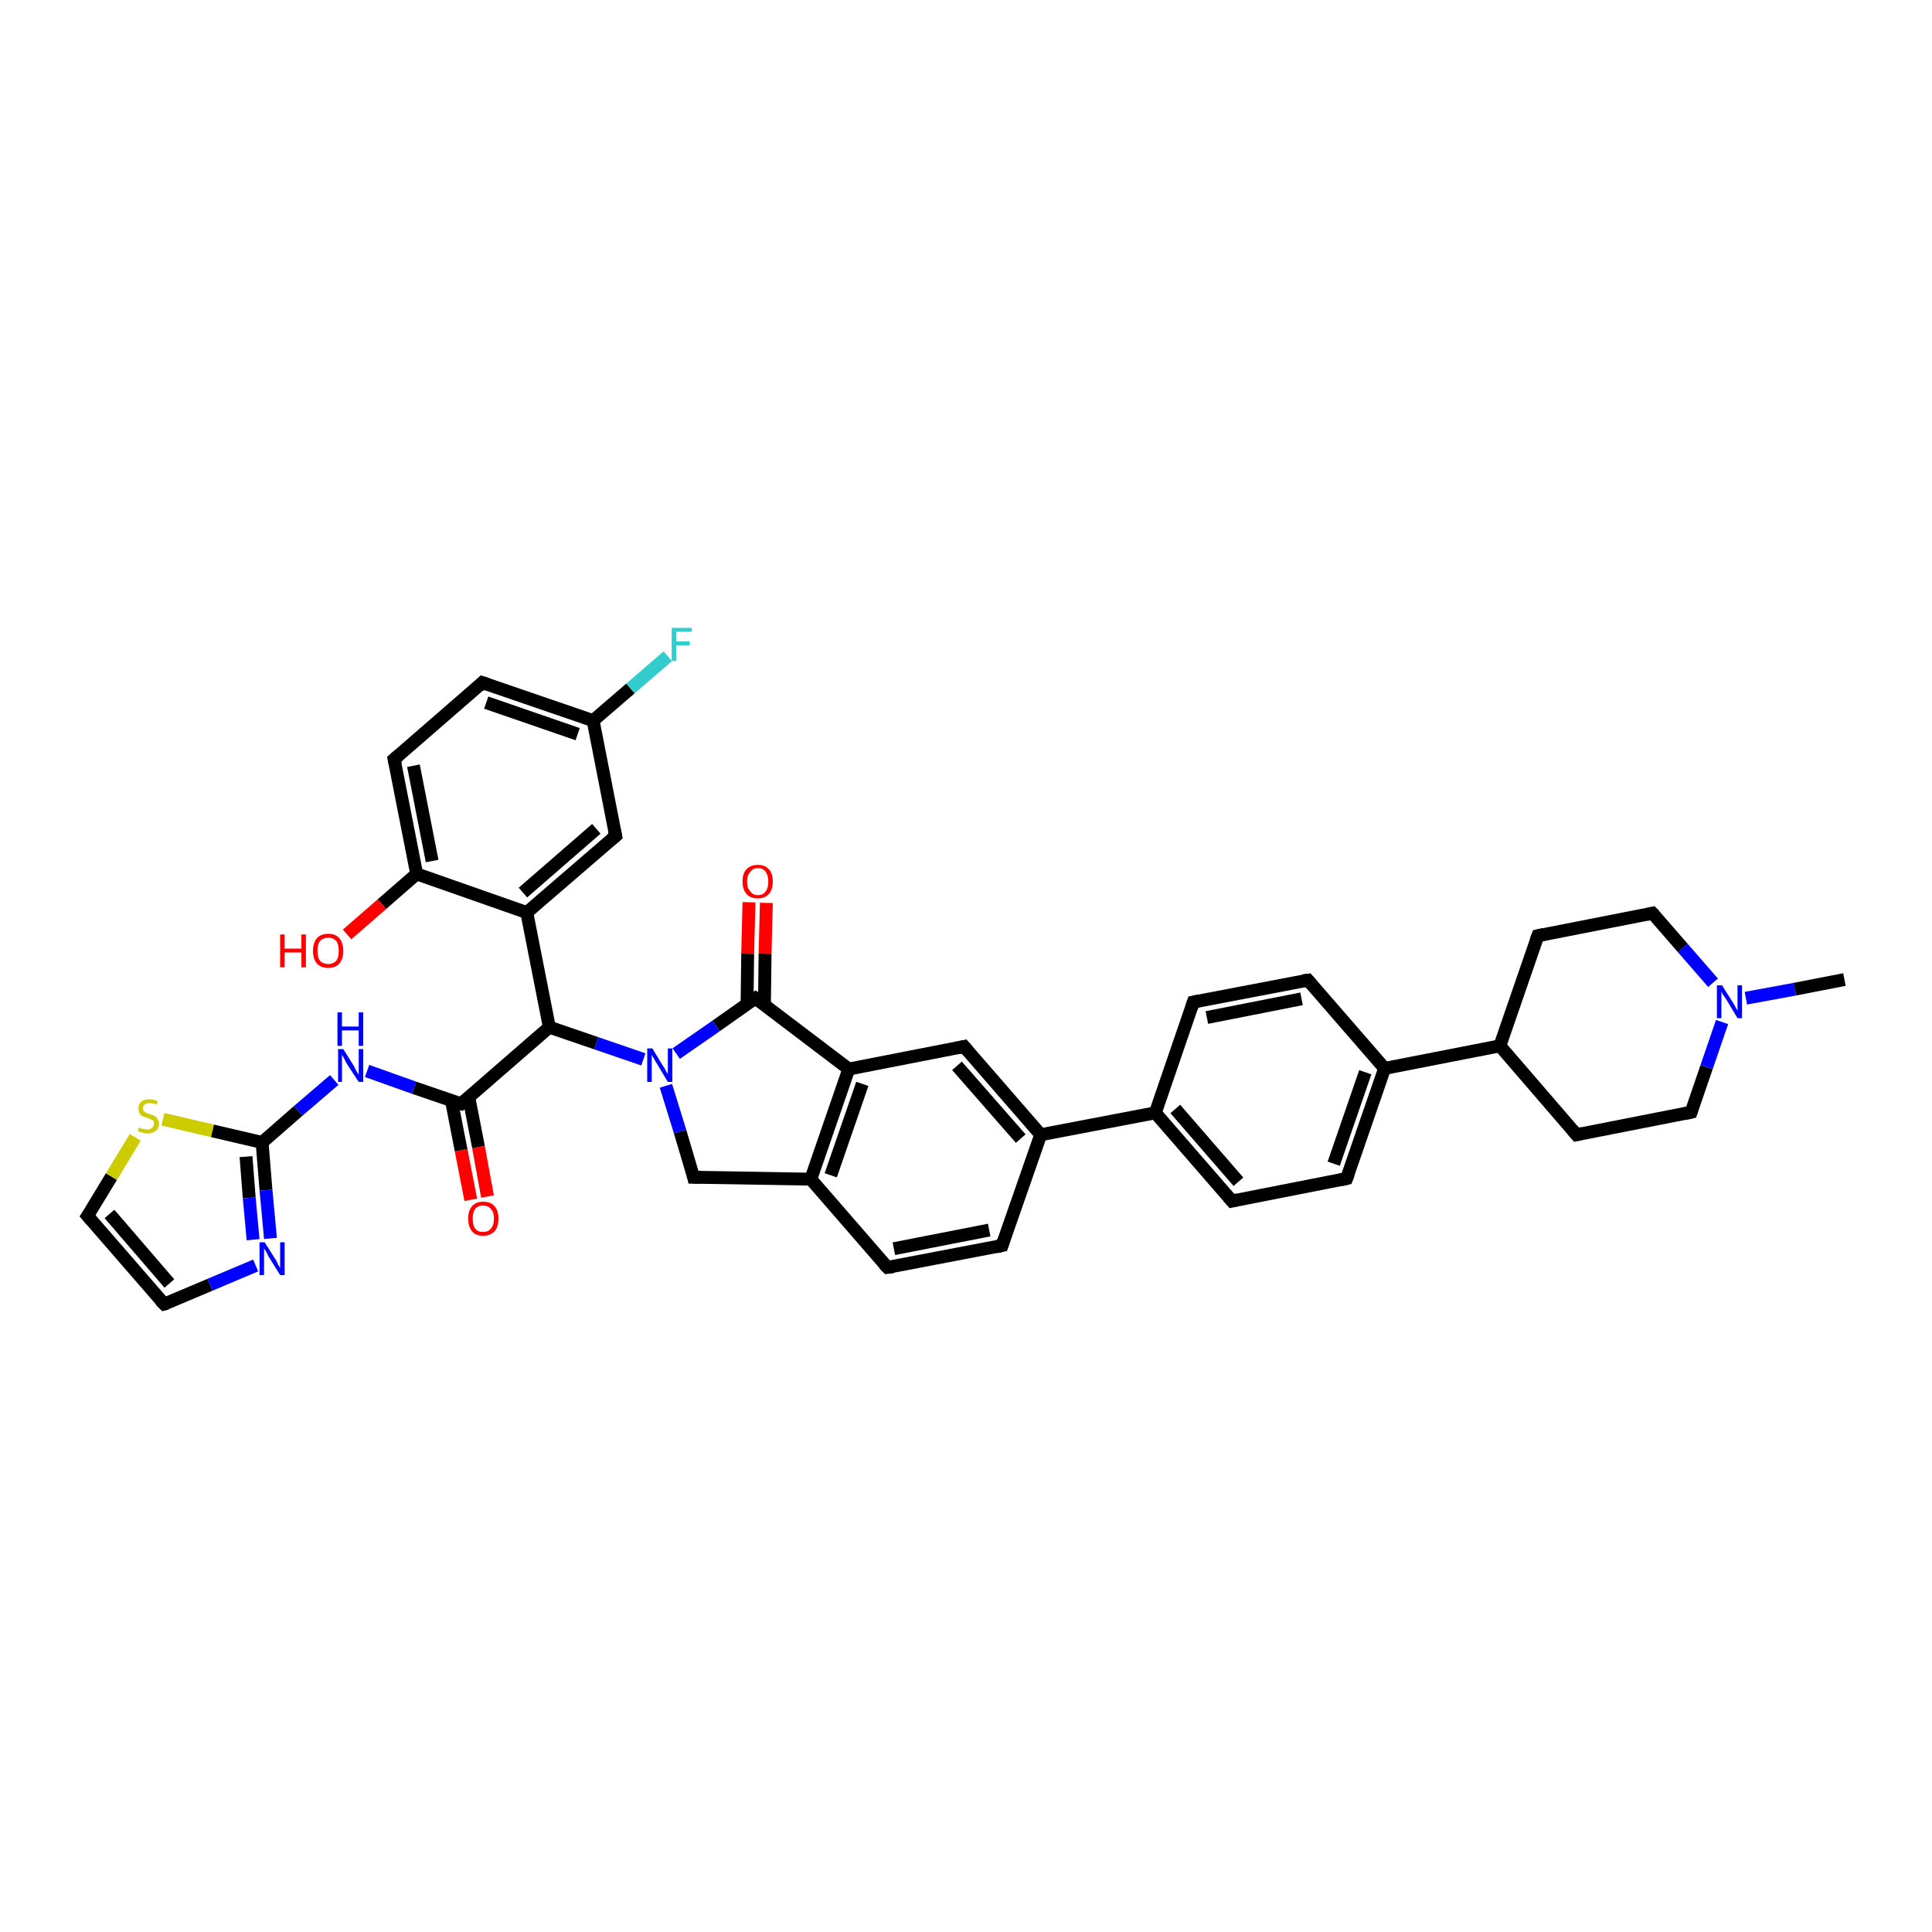 <?xml version='1.0' encoding='iso-8859-1'?>
<svg version='1.1' baseProfile='full'
              xmlns='http://www.w3.org/2000/svg'
                      xmlns:rdkit='http://www.rdkit.org/xml'
                      xmlns:xlink='http://www.w3.org/1999/xlink'
                  xml:space='preserve'
width='300px' height='300px' viewBox='0 0 300 300'>
<!-- END OF HEADER -->
<rect style='opacity:1.0;fill:#FFFFFF;stroke:none' width='300.0' height='300.0' x='0.0' y='0.0'> </rect>
<path class='bond-0 atom-0 atom-1' d='M 73.1,186.3 L 71.6,178.6' style='fill:none;fill-rule:evenodd;stroke:#FF0000;stroke-width:2.0px;stroke-linecap:butt;stroke-linejoin:miter;stroke-opacity:1' />
<path class='bond-0 atom-0 atom-1' d='M 71.6,178.6 L 70.1,170.9' style='fill:none;fill-rule:evenodd;stroke:#000000;stroke-width:2.0px;stroke-linecap:butt;stroke-linejoin:miter;stroke-opacity:1' />
<path class='bond-0 atom-0 atom-1' d='M 75.7,185.8 L 74.3,178.1' style='fill:none;fill-rule:evenodd;stroke:#FF0000;stroke-width:2.0px;stroke-linecap:butt;stroke-linejoin:miter;stroke-opacity:1' />
<path class='bond-0 atom-0 atom-1' d='M 74.3,178.1 L 72.8,170.4' style='fill:none;fill-rule:evenodd;stroke:#000000;stroke-width:2.0px;stroke-linecap:butt;stroke-linejoin:miter;stroke-opacity:1' />
<path class='bond-1 atom-1 atom-2' d='M 71.6,171.4 L 64.3,168.9' style='fill:none;fill-rule:evenodd;stroke:#000000;stroke-width:2.0px;stroke-linecap:butt;stroke-linejoin:miter;stroke-opacity:1' />
<path class='bond-1 atom-1 atom-2' d='M 64.3,168.9 L 57.0,166.3' style='fill:none;fill-rule:evenodd;stroke:#0000FF;stroke-width:2.0px;stroke-linecap:butt;stroke-linejoin:miter;stroke-opacity:1' />
<path class='bond-2 atom-2 atom-3' d='M 51.9,167.7 L 46.3,172.5' style='fill:none;fill-rule:evenodd;stroke:#0000FF;stroke-width:2.0px;stroke-linecap:butt;stroke-linejoin:miter;stroke-opacity:1' />
<path class='bond-2 atom-2 atom-3' d='M 46.3,172.5 L 40.7,177.4' style='fill:none;fill-rule:evenodd;stroke:#000000;stroke-width:2.0px;stroke-linecap:butt;stroke-linejoin:miter;stroke-opacity:1' />
<path class='bond-3 atom-3 atom-4' d='M 40.7,177.4 L 41.3,184.8' style='fill:none;fill-rule:evenodd;stroke:#000000;stroke-width:2.0px;stroke-linecap:butt;stroke-linejoin:miter;stroke-opacity:1' />
<path class='bond-3 atom-3 atom-4' d='M 41.3,184.8 L 42.0,192.3' style='fill:none;fill-rule:evenodd;stroke:#0000FF;stroke-width:2.0px;stroke-linecap:butt;stroke-linejoin:miter;stroke-opacity:1' />
<path class='bond-3 atom-3 atom-4' d='M 38.2,179.6 L 38.7,186.0' style='fill:none;fill-rule:evenodd;stroke:#000000;stroke-width:2.0px;stroke-linecap:butt;stroke-linejoin:miter;stroke-opacity:1' />
<path class='bond-3 atom-3 atom-4' d='M 38.7,186.0 L 39.3,192.5' style='fill:none;fill-rule:evenodd;stroke:#0000FF;stroke-width:2.0px;stroke-linecap:butt;stroke-linejoin:miter;stroke-opacity:1' />
<path class='bond-4 atom-4 atom-5' d='M 39.7,196.5 L 32.6,199.5' style='fill:none;fill-rule:evenodd;stroke:#0000FF;stroke-width:2.0px;stroke-linecap:butt;stroke-linejoin:miter;stroke-opacity:1' />
<path class='bond-4 atom-4 atom-5' d='M 32.6,199.5 L 25.5,202.5' style='fill:none;fill-rule:evenodd;stroke:#000000;stroke-width:2.0px;stroke-linecap:butt;stroke-linejoin:miter;stroke-opacity:1' />
<path class='bond-5 atom-5 atom-6' d='M 25.5,202.5 L 13.6,188.8' style='fill:none;fill-rule:evenodd;stroke:#000000;stroke-width:2.0px;stroke-linecap:butt;stroke-linejoin:miter;stroke-opacity:1' />
<path class='bond-5 atom-5 atom-6' d='M 26.3,199.3 L 17.0,188.5' style='fill:none;fill-rule:evenodd;stroke:#000000;stroke-width:2.0px;stroke-linecap:butt;stroke-linejoin:miter;stroke-opacity:1' />
<path class='bond-6 atom-6 atom-7' d='M 13.6,188.8 L 17.3,182.7' style='fill:none;fill-rule:evenodd;stroke:#000000;stroke-width:2.0px;stroke-linecap:butt;stroke-linejoin:miter;stroke-opacity:1' />
<path class='bond-6 atom-6 atom-7' d='M 17.3,182.7 L 21.0,176.6' style='fill:none;fill-rule:evenodd;stroke:#CCCC00;stroke-width:2.0px;stroke-linecap:butt;stroke-linejoin:miter;stroke-opacity:1' />
<path class='bond-7 atom-1 atom-8' d='M 71.6,171.4 L 85.3,159.5' style='fill:none;fill-rule:evenodd;stroke:#000000;stroke-width:2.0px;stroke-linecap:butt;stroke-linejoin:miter;stroke-opacity:1' />
<path class='bond-8 atom-8 atom-9' d='M 85.3,159.5 L 81.8,141.7' style='fill:none;fill-rule:evenodd;stroke:#000000;stroke-width:2.0px;stroke-linecap:butt;stroke-linejoin:miter;stroke-opacity:1' />
<path class='bond-9 atom-9 atom-10' d='M 81.8,141.7 L 95.6,129.8' style='fill:none;fill-rule:evenodd;stroke:#000000;stroke-width:2.0px;stroke-linecap:butt;stroke-linejoin:miter;stroke-opacity:1' />
<path class='bond-9 atom-9 atom-10' d='M 81.2,138.6 L 92.6,128.7' style='fill:none;fill-rule:evenodd;stroke:#000000;stroke-width:2.0px;stroke-linecap:butt;stroke-linejoin:miter;stroke-opacity:1' />
<path class='bond-10 atom-10 atom-11' d='M 95.6,129.8 L 92.1,111.9' style='fill:none;fill-rule:evenodd;stroke:#000000;stroke-width:2.0px;stroke-linecap:butt;stroke-linejoin:miter;stroke-opacity:1' />
<path class='bond-11 atom-11 atom-12' d='M 92.1,111.9 L 97.9,106.9' style='fill:none;fill-rule:evenodd;stroke:#000000;stroke-width:2.0px;stroke-linecap:butt;stroke-linejoin:miter;stroke-opacity:1' />
<path class='bond-11 atom-11 atom-12' d='M 97.9,106.9 L 103.7,101.9' style='fill:none;fill-rule:evenodd;stroke:#33CCCC;stroke-width:2.0px;stroke-linecap:butt;stroke-linejoin:miter;stroke-opacity:1' />
<path class='bond-12 atom-11 atom-13' d='M 92.1,111.9 L 74.9,106.0' style='fill:none;fill-rule:evenodd;stroke:#000000;stroke-width:2.0px;stroke-linecap:butt;stroke-linejoin:miter;stroke-opacity:1' />
<path class='bond-12 atom-11 atom-13' d='M 89.7,114.0 L 75.5,109.1' style='fill:none;fill-rule:evenodd;stroke:#000000;stroke-width:2.0px;stroke-linecap:butt;stroke-linejoin:miter;stroke-opacity:1' />
<path class='bond-13 atom-13 atom-14' d='M 74.9,106.0 L 61.2,117.9' style='fill:none;fill-rule:evenodd;stroke:#000000;stroke-width:2.0px;stroke-linecap:butt;stroke-linejoin:miter;stroke-opacity:1' />
<path class='bond-14 atom-14 atom-15' d='M 61.2,117.9 L 64.7,135.7' style='fill:none;fill-rule:evenodd;stroke:#000000;stroke-width:2.0px;stroke-linecap:butt;stroke-linejoin:miter;stroke-opacity:1' />
<path class='bond-14 atom-14 atom-15' d='M 64.2,118.9 L 67.1,133.7' style='fill:none;fill-rule:evenodd;stroke:#000000;stroke-width:2.0px;stroke-linecap:butt;stroke-linejoin:miter;stroke-opacity:1' />
<path class='bond-15 atom-15 atom-16' d='M 64.7,135.7 L 59.3,140.4' style='fill:none;fill-rule:evenodd;stroke:#000000;stroke-width:2.0px;stroke-linecap:butt;stroke-linejoin:miter;stroke-opacity:1' />
<path class='bond-15 atom-15 atom-16' d='M 59.3,140.4 L 53.9,145.1' style='fill:none;fill-rule:evenodd;stroke:#FF0000;stroke-width:2.0px;stroke-linecap:butt;stroke-linejoin:miter;stroke-opacity:1' />
<path class='bond-16 atom-8 atom-17' d='M 85.3,159.5 L 92.6,162.0' style='fill:none;fill-rule:evenodd;stroke:#000000;stroke-width:2.0px;stroke-linecap:butt;stroke-linejoin:miter;stroke-opacity:1' />
<path class='bond-16 atom-8 atom-17' d='M 92.6,162.0 L 99.9,164.5' style='fill:none;fill-rule:evenodd;stroke:#0000FF;stroke-width:2.0px;stroke-linecap:butt;stroke-linejoin:miter;stroke-opacity:1' />
<path class='bond-17 atom-17 atom-18' d='M 105.0,163.6 L 111.2,159.3' style='fill:none;fill-rule:evenodd;stroke:#0000FF;stroke-width:2.0px;stroke-linecap:butt;stroke-linejoin:miter;stroke-opacity:1' />
<path class='bond-17 atom-17 atom-18' d='M 111.2,159.3 L 117.3,155.0' style='fill:none;fill-rule:evenodd;stroke:#000000;stroke-width:2.0px;stroke-linecap:butt;stroke-linejoin:miter;stroke-opacity:1' />
<path class='bond-18 atom-18 atom-19' d='M 117.3,155.0 L 131.8,166.0' style='fill:none;fill-rule:evenodd;stroke:#000000;stroke-width:2.0px;stroke-linecap:butt;stroke-linejoin:miter;stroke-opacity:1' />
<path class='bond-19 atom-19 atom-20' d='M 131.8,166.0 L 125.9,183.1' style='fill:none;fill-rule:evenodd;stroke:#000000;stroke-width:2.0px;stroke-linecap:butt;stroke-linejoin:miter;stroke-opacity:1' />
<path class='bond-19 atom-19 atom-20' d='M 133.9,168.3 L 129.0,182.5' style='fill:none;fill-rule:evenodd;stroke:#000000;stroke-width:2.0px;stroke-linecap:butt;stroke-linejoin:miter;stroke-opacity:1' />
<path class='bond-20 atom-20 atom-21' d='M 125.9,183.1 L 137.8,196.8' style='fill:none;fill-rule:evenodd;stroke:#000000;stroke-width:2.0px;stroke-linecap:butt;stroke-linejoin:miter;stroke-opacity:1' />
<path class='bond-21 atom-21 atom-22' d='M 137.8,196.8 L 155.6,193.4' style='fill:none;fill-rule:evenodd;stroke:#000000;stroke-width:2.0px;stroke-linecap:butt;stroke-linejoin:miter;stroke-opacity:1' />
<path class='bond-21 atom-21 atom-22' d='M 138.8,193.9 L 153.6,191.0' style='fill:none;fill-rule:evenodd;stroke:#000000;stroke-width:2.0px;stroke-linecap:butt;stroke-linejoin:miter;stroke-opacity:1' />
<path class='bond-22 atom-22 atom-23' d='M 155.6,193.4 L 161.6,176.2' style='fill:none;fill-rule:evenodd;stroke:#000000;stroke-width:2.0px;stroke-linecap:butt;stroke-linejoin:miter;stroke-opacity:1' />
<path class='bond-23 atom-23 atom-24' d='M 161.6,176.2 L 149.7,162.5' style='fill:none;fill-rule:evenodd;stroke:#000000;stroke-width:2.0px;stroke-linecap:butt;stroke-linejoin:miter;stroke-opacity:1' />
<path class='bond-23 atom-23 atom-24' d='M 158.5,176.8 L 148.6,165.5' style='fill:none;fill-rule:evenodd;stroke:#000000;stroke-width:2.0px;stroke-linecap:butt;stroke-linejoin:miter;stroke-opacity:1' />
<path class='bond-24 atom-23 atom-25' d='M 161.6,176.2 L 179.4,172.8' style='fill:none;fill-rule:evenodd;stroke:#000000;stroke-width:2.0px;stroke-linecap:butt;stroke-linejoin:miter;stroke-opacity:1' />
<path class='bond-25 atom-25 atom-26' d='M 179.4,172.8 L 191.3,186.5' style='fill:none;fill-rule:evenodd;stroke:#000000;stroke-width:2.0px;stroke-linecap:butt;stroke-linejoin:miter;stroke-opacity:1' />
<path class='bond-25 atom-25 atom-26' d='M 182.5,172.2 L 192.3,183.5' style='fill:none;fill-rule:evenodd;stroke:#000000;stroke-width:2.0px;stroke-linecap:butt;stroke-linejoin:miter;stroke-opacity:1' />
<path class='bond-26 atom-26 atom-27' d='M 191.3,186.5 L 209.1,183.0' style='fill:none;fill-rule:evenodd;stroke:#000000;stroke-width:2.0px;stroke-linecap:butt;stroke-linejoin:miter;stroke-opacity:1' />
<path class='bond-27 atom-27 atom-28' d='M 209.1,183.0 L 215.0,165.9' style='fill:none;fill-rule:evenodd;stroke:#000000;stroke-width:2.0px;stroke-linecap:butt;stroke-linejoin:miter;stroke-opacity:1' />
<path class='bond-27 atom-27 atom-28' d='M 207.1,180.7 L 212.0,166.5' style='fill:none;fill-rule:evenodd;stroke:#000000;stroke-width:2.0px;stroke-linecap:butt;stroke-linejoin:miter;stroke-opacity:1' />
<path class='bond-28 atom-28 atom-29' d='M 215.0,165.9 L 203.1,152.2' style='fill:none;fill-rule:evenodd;stroke:#000000;stroke-width:2.0px;stroke-linecap:butt;stroke-linejoin:miter;stroke-opacity:1' />
<path class='bond-29 atom-29 atom-30' d='M 203.1,152.2 L 185.3,155.6' style='fill:none;fill-rule:evenodd;stroke:#000000;stroke-width:2.0px;stroke-linecap:butt;stroke-linejoin:miter;stroke-opacity:1' />
<path class='bond-29 atom-29 atom-30' d='M 202.1,155.1 L 187.4,158.0' style='fill:none;fill-rule:evenodd;stroke:#000000;stroke-width:2.0px;stroke-linecap:butt;stroke-linejoin:miter;stroke-opacity:1' />
<path class='bond-30 atom-28 atom-31' d='M 215.0,165.9 L 232.9,162.4' style='fill:none;fill-rule:evenodd;stroke:#000000;stroke-width:2.0px;stroke-linecap:butt;stroke-linejoin:miter;stroke-opacity:1' />
<path class='bond-31 atom-31 atom-32' d='M 232.9,162.4 L 244.8,176.2' style='fill:none;fill-rule:evenodd;stroke:#000000;stroke-width:2.0px;stroke-linecap:butt;stroke-linejoin:miter;stroke-opacity:1' />
<path class='bond-32 atom-32 atom-33' d='M 244.8,176.2 L 262.6,172.7' style='fill:none;fill-rule:evenodd;stroke:#000000;stroke-width:2.0px;stroke-linecap:butt;stroke-linejoin:miter;stroke-opacity:1' />
<path class='bond-33 atom-33 atom-34' d='M 262.6,172.7 L 265.0,165.7' style='fill:none;fill-rule:evenodd;stroke:#000000;stroke-width:2.0px;stroke-linecap:butt;stroke-linejoin:miter;stroke-opacity:1' />
<path class='bond-33 atom-33 atom-34' d='M 265.0,165.7 L 267.4,158.7' style='fill:none;fill-rule:evenodd;stroke:#0000FF;stroke-width:2.0px;stroke-linecap:butt;stroke-linejoin:miter;stroke-opacity:1' />
<path class='bond-34 atom-34 atom-35' d='M 271.1,155.0 L 278.7,153.6' style='fill:none;fill-rule:evenodd;stroke:#0000FF;stroke-width:2.0px;stroke-linecap:butt;stroke-linejoin:miter;stroke-opacity:1' />
<path class='bond-34 atom-34 atom-35' d='M 278.7,153.6 L 286.4,152.1' style='fill:none;fill-rule:evenodd;stroke:#000000;stroke-width:2.0px;stroke-linecap:butt;stroke-linejoin:miter;stroke-opacity:1' />
<path class='bond-35 atom-34 atom-36' d='M 266.0,152.6 L 261.3,147.2' style='fill:none;fill-rule:evenodd;stroke:#0000FF;stroke-width:2.0px;stroke-linecap:butt;stroke-linejoin:miter;stroke-opacity:1' />
<path class='bond-35 atom-34 atom-36' d='M 261.3,147.2 L 256.6,141.8' style='fill:none;fill-rule:evenodd;stroke:#000000;stroke-width:2.0px;stroke-linecap:butt;stroke-linejoin:miter;stroke-opacity:1' />
<path class='bond-36 atom-36 atom-37' d='M 256.6,141.8 L 238.8,145.3' style='fill:none;fill-rule:evenodd;stroke:#000000;stroke-width:2.0px;stroke-linecap:butt;stroke-linejoin:miter;stroke-opacity:1' />
<path class='bond-37 atom-20 atom-38' d='M 125.9,183.1 L 107.7,182.8' style='fill:none;fill-rule:evenodd;stroke:#000000;stroke-width:2.0px;stroke-linecap:butt;stroke-linejoin:miter;stroke-opacity:1' />
<path class='bond-38 atom-18 atom-39' d='M 118.7,156.0 L 118.8,148.1' style='fill:none;fill-rule:evenodd;stroke:#000000;stroke-width:2.0px;stroke-linecap:butt;stroke-linejoin:miter;stroke-opacity:1' />
<path class='bond-38 atom-18 atom-39' d='M 118.8,148.1 L 119.0,140.2' style='fill:none;fill-rule:evenodd;stroke:#FF0000;stroke-width:2.0px;stroke-linecap:butt;stroke-linejoin:miter;stroke-opacity:1' />
<path class='bond-38 atom-18 atom-39' d='M 116.0,156.0 L 116.1,148.1' style='fill:none;fill-rule:evenodd;stroke:#000000;stroke-width:2.0px;stroke-linecap:butt;stroke-linejoin:miter;stroke-opacity:1' />
<path class='bond-38 atom-18 atom-39' d='M 116.1,148.1 L 116.3,140.1' style='fill:none;fill-rule:evenodd;stroke:#FF0000;stroke-width:2.0px;stroke-linecap:butt;stroke-linejoin:miter;stroke-opacity:1' />
<path class='bond-39 atom-7 atom-3' d='M 25.3,173.8 L 33.0,175.6' style='fill:none;fill-rule:evenodd;stroke:#CCCC00;stroke-width:2.0px;stroke-linecap:butt;stroke-linejoin:miter;stroke-opacity:1' />
<path class='bond-39 atom-7 atom-3' d='M 33.0,175.6 L 40.7,177.4' style='fill:none;fill-rule:evenodd;stroke:#000000;stroke-width:2.0px;stroke-linecap:butt;stroke-linejoin:miter;stroke-opacity:1' />
<path class='bond-40 atom-15 atom-9' d='M 64.7,135.7 L 81.8,141.7' style='fill:none;fill-rule:evenodd;stroke:#000000;stroke-width:2.0px;stroke-linecap:butt;stroke-linejoin:miter;stroke-opacity:1' />
<path class='bond-41 atom-24 atom-19' d='M 149.7,162.5 L 131.8,166.0' style='fill:none;fill-rule:evenodd;stroke:#000000;stroke-width:2.0px;stroke-linecap:butt;stroke-linejoin:miter;stroke-opacity:1' />
<path class='bond-42 atom-30 atom-25' d='M 185.3,155.6 L 179.4,172.8' style='fill:none;fill-rule:evenodd;stroke:#000000;stroke-width:2.0px;stroke-linecap:butt;stroke-linejoin:miter;stroke-opacity:1' />
<path class='bond-43 atom-37 atom-31' d='M 238.8,145.3 L 232.9,162.4' style='fill:none;fill-rule:evenodd;stroke:#000000;stroke-width:2.0px;stroke-linecap:butt;stroke-linejoin:miter;stroke-opacity:1' />
<path class='bond-44 atom-38 atom-17' d='M 107.7,182.8 L 105.6,175.7' style='fill:none;fill-rule:evenodd;stroke:#000000;stroke-width:2.0px;stroke-linecap:butt;stroke-linejoin:miter;stroke-opacity:1' />
<path class='bond-44 atom-38 atom-17' d='M 105.6,175.7 L 103.4,168.6' style='fill:none;fill-rule:evenodd;stroke:#0000FF;stroke-width:2.0px;stroke-linecap:butt;stroke-linejoin:miter;stroke-opacity:1' />
<path d='M 71.2,171.3 L 71.6,171.4 L 72.3,170.8' style='fill:none;stroke:#000000;stroke-width:2.0px;stroke-linecap:butt;stroke-linejoin:miter;stroke-opacity:1;' />
<path d='M 25.9,202.4 L 25.5,202.5 L 24.9,201.9' style='fill:none;stroke:#000000;stroke-width:2.0px;stroke-linecap:butt;stroke-linejoin:miter;stroke-opacity:1;' />
<path d='M 14.2,189.5 L 13.6,188.8 L 13.8,188.5' style='fill:none;stroke:#000000;stroke-width:2.0px;stroke-linecap:butt;stroke-linejoin:miter;stroke-opacity:1;' />
<path d='M 94.9,130.4 L 95.6,129.8 L 95.4,128.9' style='fill:none;stroke:#000000;stroke-width:2.0px;stroke-linecap:butt;stroke-linejoin:miter;stroke-opacity:1;' />
<path d='M 75.8,106.3 L 74.9,106.0 L 74.3,106.6' style='fill:none;stroke:#000000;stroke-width:2.0px;stroke-linecap:butt;stroke-linejoin:miter;stroke-opacity:1;' />
<path d='M 61.9,117.3 L 61.2,117.9 L 61.4,118.8' style='fill:none;stroke:#000000;stroke-width:2.0px;stroke-linecap:butt;stroke-linejoin:miter;stroke-opacity:1;' />
<path d='M 117.0,155.2 L 117.3,155.0 L 118.1,155.6' style='fill:none;stroke:#000000;stroke-width:2.0px;stroke-linecap:butt;stroke-linejoin:miter;stroke-opacity:1;' />
<path d='M 137.2,196.2 L 137.8,196.8 L 138.7,196.7' style='fill:none;stroke:#000000;stroke-width:2.0px;stroke-linecap:butt;stroke-linejoin:miter;stroke-opacity:1;' />
<path d='M 154.7,193.6 L 155.6,193.4 L 155.9,192.5' style='fill:none;stroke:#000000;stroke-width:2.0px;stroke-linecap:butt;stroke-linejoin:miter;stroke-opacity:1;' />
<path d='M 150.3,163.2 L 149.7,162.5 L 148.8,162.7' style='fill:none;stroke:#000000;stroke-width:2.0px;stroke-linecap:butt;stroke-linejoin:miter;stroke-opacity:1;' />
<path d='M 190.7,185.8 L 191.3,186.5 L 192.2,186.3' style='fill:none;stroke:#000000;stroke-width:2.0px;stroke-linecap:butt;stroke-linejoin:miter;stroke-opacity:1;' />
<path d='M 208.2,183.2 L 209.1,183.0 L 209.4,182.2' style='fill:none;stroke:#000000;stroke-width:2.0px;stroke-linecap:butt;stroke-linejoin:miter;stroke-opacity:1;' />
<path d='M 203.7,152.9 L 203.1,152.2 L 202.3,152.3' style='fill:none;stroke:#000000;stroke-width:2.0px;stroke-linecap:butt;stroke-linejoin:miter;stroke-opacity:1;' />
<path d='M 186.2,155.4 L 185.3,155.6 L 185.0,156.5' style='fill:none;stroke:#000000;stroke-width:2.0px;stroke-linecap:butt;stroke-linejoin:miter;stroke-opacity:1;' />
<path d='M 244.2,175.5 L 244.8,176.2 L 245.7,176.0' style='fill:none;stroke:#000000;stroke-width:2.0px;stroke-linecap:butt;stroke-linejoin:miter;stroke-opacity:1;' />
<path d='M 261.7,172.9 L 262.6,172.7 L 262.7,172.4' style='fill:none;stroke:#000000;stroke-width:2.0px;stroke-linecap:butt;stroke-linejoin:miter;stroke-opacity:1;' />
<path d='M 256.9,142.1 L 256.6,141.8 L 255.7,142.0' style='fill:none;stroke:#000000;stroke-width:2.0px;stroke-linecap:butt;stroke-linejoin:miter;stroke-opacity:1;' />
<path d='M 239.7,145.1 L 238.8,145.3 L 238.5,146.1' style='fill:none;stroke:#000000;stroke-width:2.0px;stroke-linecap:butt;stroke-linejoin:miter;stroke-opacity:1;' />
<path d='M 108.7,182.8 L 107.7,182.8 L 107.6,182.4' style='fill:none;stroke:#000000;stroke-width:2.0px;stroke-linecap:butt;stroke-linejoin:miter;stroke-opacity:1;' />
<path class='atom-0' d='M 72.7 189.2
Q 72.7 188.0, 73.3 187.3
Q 73.9 186.6, 75.0 186.6
Q 76.2 186.6, 76.8 187.3
Q 77.4 188.0, 77.4 189.2
Q 77.4 190.5, 76.8 191.2
Q 76.1 191.9, 75.0 191.9
Q 73.9 191.9, 73.3 191.2
Q 72.7 190.5, 72.7 189.2
M 75.0 191.3
Q 75.8 191.3, 76.2 190.8
Q 76.7 190.3, 76.7 189.2
Q 76.7 188.2, 76.2 187.7
Q 75.8 187.2, 75.0 187.2
Q 74.2 187.2, 73.8 187.7
Q 73.4 188.2, 73.4 189.2
Q 73.4 190.3, 73.8 190.8
Q 74.2 191.3, 75.0 191.3
' fill='#FF0000'/>
<path class='atom-2' d='M 53.3 162.9
L 55.0 165.6
Q 55.1 165.9, 55.4 166.4
Q 55.7 166.9, 55.7 166.9
L 55.7 162.9
L 56.4 162.9
L 56.4 168.0
L 55.7 168.0
L 53.8 165.1
Q 53.6 164.7, 53.4 164.3
Q 53.2 163.9, 53.1 163.8
L 53.1 168.0
L 52.5 168.0
L 52.5 162.9
L 53.3 162.9
' fill='#0000FF'/>
<path class='atom-2' d='M 52.4 157.2
L 53.1 157.2
L 53.1 159.4
L 55.7 159.4
L 55.7 157.2
L 56.4 157.2
L 56.4 162.4
L 55.7 162.4
L 55.7 160.0
L 53.1 160.0
L 53.1 162.4
L 52.4 162.4
L 52.4 157.2
' fill='#0000FF'/>
<path class='atom-4' d='M 41.1 192.9
L 42.8 195.6
Q 43.0 195.9, 43.2 196.4
Q 43.5 196.9, 43.5 196.9
L 43.5 192.9
L 44.2 192.9
L 44.2 198.0
L 43.5 198.0
L 41.7 195.1
Q 41.5 194.7, 41.3 194.3
Q 41.0 193.9, 41.0 193.8
L 41.0 198.0
L 40.3 198.0
L 40.3 192.9
L 41.1 192.9
' fill='#0000FF'/>
<path class='atom-7' d='M 21.6 175.0
Q 21.6 175.1, 21.8 175.2
Q 22.1 175.3, 22.3 175.3
Q 22.6 175.4, 22.9 175.4
Q 23.4 175.4, 23.6 175.1
Q 23.9 174.9, 23.9 174.5
Q 23.9 174.2, 23.8 174.0
Q 23.6 173.9, 23.4 173.8
Q 23.2 173.7, 22.9 173.6
Q 22.4 173.4, 22.1 173.3
Q 21.8 173.2, 21.7 172.9
Q 21.5 172.6, 21.5 172.1
Q 21.5 171.5, 21.9 171.1
Q 22.3 170.7, 23.2 170.7
Q 23.8 170.7, 24.5 171.0
L 24.3 171.5
Q 23.7 171.3, 23.2 171.3
Q 22.7 171.3, 22.5 171.5
Q 22.2 171.7, 22.2 172.1
Q 22.2 172.3, 22.3 172.5
Q 22.5 172.7, 22.7 172.8
Q 22.9 172.9, 23.2 173.0
Q 23.7 173.1, 24.0 173.3
Q 24.3 173.4, 24.4 173.7
Q 24.7 174.0, 24.7 174.5
Q 24.7 175.2, 24.2 175.6
Q 23.7 176.0, 22.9 176.0
Q 22.5 176.0, 22.1 175.9
Q 21.8 175.8, 21.4 175.6
L 21.6 175.0
' fill='#CCCC00'/>
<path class='atom-12' d='M 104.3 97.5
L 107.4 97.5
L 107.4 98.1
L 105.0 98.1
L 105.0 99.6
L 107.1 99.6
L 107.1 100.2
L 105.0 100.2
L 105.0 102.6
L 104.3 102.6
L 104.3 97.5
' fill='#33CCCC'/>
<path class='atom-16' d='M 43.5 145.1
L 44.2 145.1
L 44.2 147.3
L 46.8 147.3
L 46.8 145.1
L 47.5 145.1
L 47.5 150.2
L 46.8 150.2
L 46.8 147.9
L 44.2 147.9
L 44.2 150.2
L 43.5 150.2
L 43.5 145.1
' fill='#FF0000'/>
<path class='atom-16' d='M 48.6 147.7
Q 48.6 146.4, 49.2 145.7
Q 49.8 145.0, 51.0 145.0
Q 52.1 145.0, 52.7 145.7
Q 53.3 146.4, 53.3 147.7
Q 53.3 148.9, 52.7 149.6
Q 52.1 150.3, 51.0 150.3
Q 49.8 150.3, 49.2 149.6
Q 48.6 148.9, 48.6 147.7
M 51.0 149.7
Q 51.7 149.7, 52.2 149.2
Q 52.6 148.7, 52.6 147.7
Q 52.6 146.6, 52.2 146.1
Q 51.7 145.6, 51.0 145.6
Q 50.2 145.6, 49.7 146.1
Q 49.3 146.6, 49.3 147.7
Q 49.3 148.7, 49.7 149.2
Q 50.2 149.7, 51.0 149.7
' fill='#FF0000'/>
<path class='atom-17' d='M 101.3 162.8
L 103.0 165.6
Q 103.2 165.8, 103.4 166.3
Q 103.7 166.8, 103.7 166.8
L 103.7 162.8
L 104.4 162.8
L 104.4 168.0
L 103.7 168.0
L 101.9 165.0
Q 101.7 164.7, 101.5 164.3
Q 101.2 163.9, 101.2 163.7
L 101.2 168.0
L 100.5 168.0
L 100.5 162.8
L 101.3 162.8
' fill='#0000FF'/>
<path class='atom-34' d='M 267.4 153.0
L 269.1 155.7
Q 269.3 156.0, 269.5 156.4
Q 269.8 156.9, 269.8 157.0
L 269.8 153.0
L 270.5 153.0
L 270.5 158.1
L 269.8 158.1
L 268.0 155.1
Q 267.8 154.8, 267.5 154.4
Q 267.3 154.0, 267.3 153.9
L 267.3 158.1
L 266.6 158.1
L 266.6 153.0
L 267.4 153.0
' fill='#0000FF'/>
<path class='atom-39' d='M 115.3 136.9
Q 115.3 135.6, 115.9 135.0
Q 116.5 134.3, 117.7 134.3
Q 118.8 134.3, 119.4 135.0
Q 120.0 135.6, 120.0 136.9
Q 120.0 138.1, 119.4 138.8
Q 118.8 139.5, 117.7 139.5
Q 116.5 139.5, 115.9 138.8
Q 115.3 138.1, 115.3 136.9
M 117.7 139.0
Q 118.5 139.0, 118.9 138.4
Q 119.3 137.9, 119.3 136.9
Q 119.3 135.9, 118.9 135.4
Q 118.5 134.8, 117.7 134.8
Q 116.9 134.8, 116.5 135.4
Q 116.0 135.9, 116.0 136.9
Q 116.0 137.9, 116.5 138.4
Q 116.9 139.0, 117.7 139.0
' fill='#FF0000'/>
</svg>
